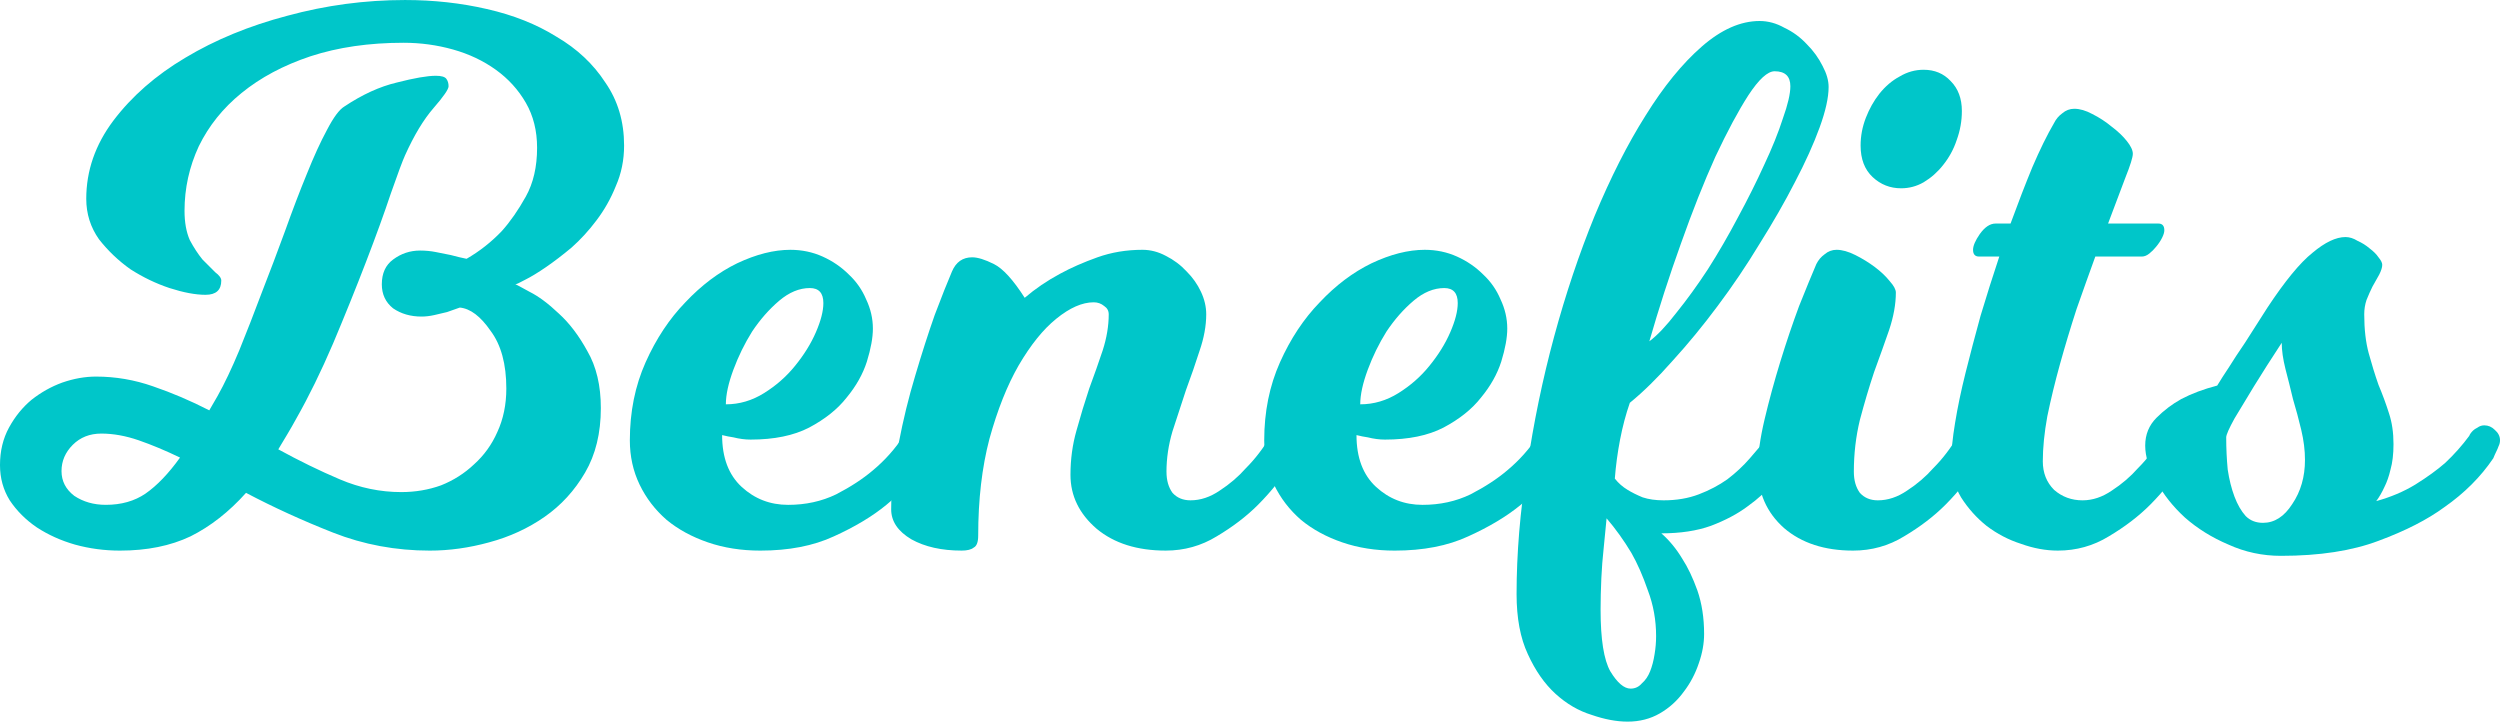 <?xml version="1.0" encoding="UTF-8" standalone="no"?>
<!-- Created with Inkscape (http://www.inkscape.org/) -->

<svg
   width="400.934mm"
   height="115.728mm"
   viewBox="0 0 400.934 115.728"
   version="1.1"
   id="svg5"
   inkscape:version="1.1.2 (b8e25be8, 2022-02-05)"
   sodipodi:docname="benefits_heading_teal.svg"
   xmlns:inkscape="http://www.inkscape.org/namespaces/inkscape"
   xmlns:sodipodi="http://sodipodi.sourceforge.net/DTD/sodipodi-0.dtd"
   xmlns="http://www.w3.org/2000/svg"
   xmlns:svg="http://www.w3.org/2000/svg">
  <sodipodi:namedview
     id="namedview7"
     pagecolor="#ffffff"
     bordercolor="#666666"
     borderopacity="1.0"
     inkscape:pageshadow="2"
     inkscape:pageopacity="0.0"
     inkscape:pagecheckerboard="0"
     inkscape:document-units="mm"
     showgrid="false"
     fit-margin-top="0"
     fit-margin-left="0"
     fit-margin-right="0"
     fit-margin-bottom="0"
     inkscape:zoom="0.48462402"
     inkscape:cx="638.63941"
     inkscape:cy="373.48541"
     inkscape:window-width="1312"
     inkscape:window-height="766"
     inkscape:window-x="0"
     inkscape:window-y="25"
     inkscape:window-maximized="0"
     inkscape:current-layer="text1554" />
  <defs
     id="defs2" />
  <g
     inkscape:label="Layer 1"
     inkscape:groupmode="layer"
     id="layer1"
     transform="translate(46.952,-83.539)">
    <g
       aria-label="Benefits"
       id="text1554"
       style="font-size:120.299px;line-height:1.25;stroke-width:3.007">
      <path
         d="m 27.874,125.043 q 3.128,-1.804 5.654,-4.451 2.045,-2.286 3.85,-5.534 1.804,-3.248 1.804,-7.819 0,-4.09 -1.804,-7.218 -1.804,-3.128 -4.812,-5.293 -3.007,-2.165 -6.857,-3.248 -3.85,-1.083 -7.94,-1.083 -8.301,0 -14.917,2.165 -6.496,2.165 -11.068,5.895 -4.451,3.609 -6.857,8.541 -2.286,4.932 -2.286,10.346 0,2.767 0.842,4.692 0.962,1.804 2.045,3.128 1.203,1.203 2.045,2.045 0.962,0.722 0.962,1.323 0,2.286 -2.526,2.286 -2.406,0 -5.774,-1.083 -3.248,-1.083 -6.256,-3.007 -2.887,-2.045 -5.053,-4.812 -2.045,-2.887 -2.045,-6.496 0,-6.737 4.331,-12.511 4.451,-5.895 11.549,-10.105 7.218,-4.331 16.361,-6.737 9.263,-2.526 18.887,-2.526 6.857,0 13.113,1.444 6.376,1.444 11.188,4.451 4.932,2.887 7.819,7.338 3.007,4.331 3.007,10.105 0,3.489 -1.323,6.496 -1.203,3.007 -3.128,5.534 -1.804,2.406 -3.97,4.331 -2.165,1.804 -4.09,3.128 -1.925,1.323 -3.368,2.045 -1.323,0.722 -1.564,0.722 0.12,0 2.286,1.203 2.165,1.083 4.692,3.489 2.526,2.286 4.571,6.015 2.165,3.729 2.165,9.143 0,6.015 -2.526,10.346 -2.526,4.331 -6.496,7.098 -3.97,2.767 -8.902,4.09 -4.812,1.323 -9.504,1.323 -8.18,0 -15.519,-2.887 -7.338,-2.887 -13.955,-6.376 -4.09,4.571 -8.902,6.977 -4.812,2.286 -11.308,2.286 -3.729,0 -7.218,-0.962 -3.368,-0.962 -6.135,-2.767 -2.647,-1.804 -4.331,-4.331 -1.564,-2.526 -1.564,-5.654 0,-3.368 1.444,-6.015 1.444,-2.647 3.609,-4.451 2.286,-1.804 4.932,-2.767 2.767,-0.962 5.413,-0.962 4.692,0 9.143,1.564 4.571,1.564 9.022,3.85 l 1.323,-2.286 q 1.684,-3.007 3.489,-7.338 1.804,-4.451 3.609,-9.263 1.925,-4.932 3.729,-9.865 1.804,-5.053 3.489,-9.143 1.684,-4.21 3.248,-7.098 1.564,-3.007 2.767,-3.729 4.331,-2.887 8.421,-3.85 4.21,-1.083 6.256,-1.083 1.323,0 1.684,0.481 0.361,0.481 0.361,1.203 0,0.722 -2.406,3.489 -2.406,2.767 -4.571,7.579 -0.601,1.323 -2.286,6.135 -1.564,4.692 -3.97,10.947 -2.406,6.256 -5.293,13.113 -2.887,6.737 -5.895,12.03 -0.722,1.323 -1.444,2.526 -0.722,1.203 -1.444,2.406 5.053,2.767 9.865,4.812 4.812,2.045 9.865,2.045 3.368,0 6.376,-1.083 3.007,-1.203 5.293,-3.368 2.406,-2.165 3.729,-5.173 1.444,-3.128 1.444,-6.977 0,-5.895 -2.526,-9.263 -2.406,-3.489 -4.932,-3.729 -0.962,0.361 -2.045,0.722 -0.962,0.241 -2.045,0.481 -1.083,0.241 -2.045,0.241 -2.647,0 -4.571,-1.323 -1.804,-1.444 -1.804,-3.85 0,-2.647 1.804,-3.97 1.925,-1.444 4.331,-1.444 1.323,0 2.526,0.241 1.323,0.241 2.406,0.481 1.323,0.361 2.526,0.601 z m -58.586,28.03 q -2.767,0 -4.571,1.804 -1.804,1.804 -1.804,4.21 0,2.406 2.045,3.97 2.165,1.444 5.053,1.444 3.729,0 6.376,-1.804 2.767,-1.925 5.534,-5.774 -3.489,-1.684 -6.616,-2.767 -3.128,-1.083 -6.015,-1.083 z"
         style="font-family:Milkshake;-inkscape-font-specification:Milkshake;fill:#00c6c9"
         id="path5374" />
      <path
         d="m 69.456,148.381 q 3.248,0 6.135,-1.804 2.887,-1.804 4.932,-4.331 2.165,-2.647 3.368,-5.413 1.203,-2.767 1.203,-4.692 0,-2.406 -2.165,-2.406 -2.526,0 -4.932,2.045 -2.406,2.045 -4.331,4.932 -1.804,2.887 -3.007,6.135 -1.203,3.248 -1.203,5.534 z m 32.36,8.662 q -2.647,4.21 -6.616,7.459 -3.368,2.767 -8.421,5.053 -4.932,2.286 -11.789,2.286 -4.571,0 -8.421,-1.323 -3.85,-1.323 -6.616,-3.609 -2.767,-2.406 -4.331,-5.654 -1.564,-3.248 -1.564,-7.098 0,-6.857 2.526,-12.511 2.526,-5.654 6.376,-9.624 3.85,-4.09 8.301,-6.256 4.571,-2.165 8.541,-2.165 2.767,0 5.173,1.083 2.406,1.083 4.21,2.887 1.804,1.684 2.767,3.97 1.083,2.286 1.083,4.692 0,2.165 -0.962,5.293 -0.962,3.007 -3.248,5.774 -2.165,2.767 -6.015,4.812 -3.729,1.925 -9.383,1.925 -1.323,0 -2.767,-0.361 -0.842,-0.12 -1.804,-0.361 0,5.413 3.128,8.301 3.128,2.887 7.459,2.887 4.21,0 7.699,-1.684 3.489,-1.804 5.895,-3.85 2.887,-2.406 4.932,-5.534 0.12,-0.361 0.601,-0.842 0.241,-0.241 0.722,-0.481 0.481,-0.361 1.083,-0.361 0.962,0 1.684,0.722 0.842,0.722 0.842,1.684 0,0.481 -0.241,0.962 -0.12,0.361 -0.361,0.842 -0.241,0.481 -0.481,1.083 z"
         style="font-family:Milkshake;-inkscape-font-specification:Milkshake;fill:#00c6c9"
         id="path5376" />
      <path
         d="m 140.122,159.207 q 0,2.045 0.962,3.368 1.083,1.203 2.887,1.203 2.406,0 4.692,-1.564 2.406,-1.564 4.21,-3.609 2.165,-2.165 3.97,-5.173 0.12,-0.361 0.602,-0.842 0.241,-0.241 0.722,-0.481 0.481,-0.361 1.083,-0.361 0.962,0 1.684,0.722 0.842,0.722 0.842,1.684 0,0.481 -0.241,0.962 -0.12,0.361 -0.361,0.842 -0.241,0.481 -0.481,1.083 -2.647,4.21 -5.895,7.459 -2.767,2.767 -6.616,5.053 -3.729,2.286 -8.18,2.286 -6.857,0 -11.068,-3.489 -4.21,-3.609 -4.21,-8.662 0,-3.729 0.962,-7.098 0.962,-3.489 2.045,-6.737 1.203,-3.248 2.165,-6.135 0.962,-3.007 0.962,-5.774 0,-0.842 -0.722,-1.323 -0.722,-0.602 -1.684,-0.602 -2.767,0 -6.015,2.647 -3.128,2.526 -6.015,7.459 -2.767,4.812 -4.692,11.789 -1.804,6.857 -1.804,15.519 0,1.564 -0.722,1.925 -0.602,0.481 -1.925,0.481 -4.812,0 -8.06,-1.804 -3.248,-1.925 -3.248,-4.812 0,-5.053 1.203,-10.586 1.083,-5.654 2.647,-10.827 1.564,-5.293 3.128,-9.744 1.684,-4.451 2.767,-6.977 0.962,-2.286 3.248,-2.286 1.323,0 3.489,1.083 2.165,1.083 4.932,5.413 2.526,-2.165 5.654,-3.85 2.647,-1.444 6.015,-2.647 3.368,-1.203 7.218,-1.203 1.925,0 3.729,0.962 1.925,0.962 3.368,2.526 1.444,1.444 2.286,3.248 0.842,1.804 0.842,3.609 0,2.767 -1.083,5.895 -0.962,3.007 -2.165,6.256 -1.083,3.248 -2.165,6.616 -0.962,3.248 -0.962,6.496 z"
         style="font-family:Milkshake;-inkscape-font-specification:Milkshake;fill:#00c6c9"
         id="path5378" />
      <path
         d="m 171.193,148.381 q 3.248,0 6.135,-1.804 2.887,-1.804 4.932,-4.331 2.165,-2.647 3.368,-5.413 1.203,-2.767 1.203,-4.692 0,-2.406 -2.165,-2.406 -2.526,0 -4.932,2.045 -2.406,2.045 -4.331,4.932 -1.804,2.887 -3.007,6.135 -1.203,3.248 -1.203,5.534 z m 32.36,8.662 q -2.647,4.21 -6.616,7.459 -3.368,2.767 -8.421,5.053 -4.932,2.286 -11.789,2.286 -4.571,0 -8.421,-1.323 -3.85,-1.323 -6.616,-3.609 -2.767,-2.406 -4.331,-5.654 -1.564,-3.248 -1.564,-7.098 0,-6.857 2.526,-12.511 2.526,-5.654 6.376,-9.624 3.85,-4.09 8.301,-6.256 4.571,-2.165 8.541,-2.165 2.767,0 5.173,1.083 2.406,1.083 4.21,2.887 1.804,1.684 2.767,3.97 1.083,2.286 1.083,4.692 0,2.165 -0.962,5.293 -0.962,3.007 -3.248,5.774 -2.165,2.767 -6.015,4.812 -3.729,1.925 -9.383,1.925 -1.323,0 -2.767,-0.361 -0.842,-0.12 -1.804,-0.361 0,5.413 3.128,8.301 3.128,2.887 7.459,2.887 4.21,0 7.699,-1.684 3.489,-1.804 5.895,-3.85 2.887,-2.406 4.932,-5.534 0.12,-0.361 0.602,-0.842 0.241,-0.241 0.722,-0.481 0.481,-0.361 1.083,-0.361 0.962,0 1.684,0.722 0.842,0.722 0.842,1.684 0,0.481 -0.241,0.962 -0.12,0.361 -0.361,0.842 -0.241,0.481 -0.481,1.083 z"
         style="font-family:Milkshake;-inkscape-font-specification:Milkshake;fill:#00c6c9"
         id="path5380" />
      <path
         d="m 210.702,166.666 q -0.241,2.406 -0.481,4.932 -0.241,2.165 -0.361,4.692 -0.12,2.647 -0.12,5.053 0,7.098 1.564,9.865 1.684,2.767 3.248,2.767 1.083,0 1.804,-0.842 0.842,-0.722 1.323,-1.925 0.481,-1.203 0.722,-2.767 0.241,-1.444 0.241,-2.887 0,-3.85 -1.323,-7.338 -1.203,-3.489 -2.647,-6.015 -1.804,-3.007 -3.97,-5.534 z M 240.175,97.374 q 0,-2.406 -2.526,-2.406 -1.684,0 -4.21,3.85 -2.406,3.729 -5.293,9.865 -2.767,6.135 -5.534,13.955 -2.767,7.699 -5.053,15.639 1.925,-1.444 4.331,-4.571 2.526,-3.128 5.053,-6.977 2.526,-3.97 4.812,-8.301 2.406,-4.451 4.21,-8.421 1.925,-4.09 3.007,-7.459 1.203,-3.368 1.203,-5.173 z m 0.361,59.668 q -1.203,1.684 -3.007,3.85 -1.684,2.045 -4.21,3.85 -2.406,1.804 -5.895,3.128 -3.368,1.203 -7.94,1.203 1.925,1.684 3.368,4.09 1.323,2.045 2.406,5.053 1.083,3.128 1.083,6.977 0,2.286 -0.842,4.692 -0.842,2.526 -2.406,4.571 -1.564,2.165 -3.85,3.489 -2.286,1.323 -5.173,1.323 -2.647,0 -5.774,-1.083 -3.128,-0.962 -5.774,-3.368 -2.647,-2.406 -4.451,-6.376 -1.804,-3.85 -1.804,-9.624 0,-9.744 1.684,-20.331 1.564,-10.707 4.331,-20.932 2.767,-10.225 6.496,-19.368 3.85,-9.263 8.18,-16.12 4.331,-6.977 9.022,-11.068 4.692,-4.09 9.263,-4.09 2.045,0 3.97,1.083 2.045,0.962 3.609,2.647 1.564,1.564 2.526,3.489 0.962,1.804 0.962,3.368 0,2.526 -1.444,6.496 -1.444,3.97 -3.97,8.782 -2.406,4.692 -5.654,9.865 -3.128,5.173 -6.737,9.985 -3.489,4.692 -7.218,8.782 -3.609,4.09 -6.857,6.737 -0.962,2.767 -1.564,5.895 -0.602,3.128 -0.842,6.256 0.842,1.083 2.045,1.804 0.962,0.602 2.406,1.203 1.444,0.481 3.368,0.481 3.128,0 5.654,-0.962 2.526,-0.962 4.571,-2.406 2.045,-1.564 3.609,-3.368 1.684,-1.925 3.007,-3.609 0.12,-0.361 0.601,-0.842 0.241,-0.241 0.722,-0.481 0.481,-0.361 1.083,-0.361 0.962,0 1.684,0.722 0.842,0.722 0.842,1.684 0,0.481 -0.241,0.962 -0.12,0.361 -0.361,0.842 -0.241,0.481 -0.481,1.083 z"
         style="font-family:Milkshake;-inkscape-font-specification:Milkshake;fill:#00c6c9"
         id="path5382" />
      <path
         d="m 267.68,101.344 q 0,2.406 -0.842,4.692 -0.722,2.165 -2.165,3.97 -1.323,1.684 -3.128,2.767 -1.684,0.962 -3.609,0.962 -2.647,0 -4.571,-1.804 -1.925,-1.804 -1.925,-5.053 0,-2.286 0.842,-4.451 0.842,-2.165 2.165,-3.85 1.444,-1.804 3.248,-2.767 1.804,-1.083 3.85,-1.083 2.647,0 4.331,1.804 1.804,1.804 1.804,4.812 z m -17.323,57.864 q 0,2.045 0.962,3.368 1.083,1.203 2.887,1.203 2.406,0 4.692,-1.564 2.406,-1.564 4.21,-3.609 2.165,-2.165 3.97,-5.173 0.12,-0.361 0.602,-0.842 0.241,-0.241 0.722,-0.481 0.481,-0.361 1.083,-0.361 0.962,0 1.684,0.722 0.842,0.722 0.842,1.684 0,0.481 -0.241,0.962 -0.12,0.361 -0.361,0.842 -0.241,0.481 -0.481,1.083 -2.647,4.21 -5.895,7.459 -2.767,2.767 -6.616,5.053 -3.729,2.286 -8.18,2.286 -6.857,0 -11.068,-3.609 -4.21,-3.729 -4.21,-9.624 0,-3.248 1.083,-7.819 1.083,-4.571 2.526,-9.263 1.444,-4.692 3.007,-8.902 1.684,-4.21 2.767,-6.737 0.481,-0.962 1.323,-1.564 0.842,-0.722 1.925,-0.722 1.323,0 3.007,0.842 1.684,0.842 3.128,1.925 1.444,1.083 2.406,2.286 0.962,1.083 0.962,1.804 0,2.767 -1.083,6.015 -1.083,3.128 -2.406,6.737 -1.203,3.609 -2.286,7.699 -0.962,3.97 -0.962,8.301 z"
         style="font-family:Milkshake;-inkscape-font-specification:Milkshake;fill:#00c6c9"
         id="path5384" />
      <path
         d="m 287.037,163.779 q 2.406,0 4.692,-1.564 2.406,-1.564 4.21,-3.609 2.165,-2.165 3.97,-5.173 0.12,-0.361 0.602,-0.842 0.241,-0.241 0.722,-0.481 0.481,-0.361 1.083,-0.361 0.962,0 1.684,0.722 0.842,0.722 0.842,1.684 0,0.481 -0.241,0.962 -0.12,0.361 -0.361,0.842 -0.241,0.481 -0.481,1.083 -2.647,4.21 -5.895,7.459 -2.767,2.767 -6.616,5.053 -3.729,2.286 -8.18,2.286 -2.887,0 -5.895,-1.083 -3.007,-0.962 -5.534,-2.887 -2.406,-1.925 -4.09,-4.571 -1.564,-2.647 -1.564,-5.774 0,-2.526 0.602,-6.135 0.601,-3.729 1.684,-8.06 1.083,-4.331 2.406,-9.143 1.444,-4.812 3.007,-9.504 h -3.248 q -0.962,0 -0.962,-1.083 0,-0.962 1.083,-2.526 1.203,-1.684 2.526,-1.684 h 2.406 q 1.804,-4.932 3.489,-9.022 1.804,-4.21 3.489,-7.098 0.481,-0.962 1.323,-1.564 0.842,-0.722 1.925,-0.722 1.323,0 2.887,0.842 1.684,0.842 3.128,2.045 1.444,1.083 2.406,2.286 0.962,1.203 0.962,2.045 0,0.842 -1.203,3.85 -1.083,2.887 -2.767,7.338 h 8.06 q 0.962,0 0.962,1.083 0,0.481 -0.361,1.203 -0.361,0.722 -0.962,1.444 -0.481,0.601 -1.083,1.083 -0.602,0.481 -1.203,0.481 h -7.459 q -1.444,3.97 -3.007,8.421 -1.444,4.451 -2.647,8.782 -1.203,4.331 -2.045,8.421 -0.722,3.97 -0.722,7.218 0,2.767 1.804,4.571 1.925,1.684 4.571,1.684 z"
         style="font-family:Milkshake;-inkscape-font-specification:Milkshake;fill:#00c6c9"
         id="path5386" />
      <path
         d="m 318.975,138.516 q -2.526,3.85 -4.451,6.977 -1.684,2.767 -3.128,5.173 -1.323,2.406 -1.323,3.007 0,2.647 0.241,5.173 0.361,2.406 1.083,4.331 0.722,1.925 1.804,3.128 1.083,1.083 2.767,1.083 2.767,0 4.692,-3.007 2.045,-3.007 2.045,-7.098 0,-2.286 -0.601,-4.812 -0.602,-2.526 -1.323,-4.932 -0.602,-2.526 -1.203,-4.812 -0.602,-2.406 -0.602,-4.21 z m 33.924,18.526 q -3.007,4.451 -7.819,7.819 -4.09,3.007 -10.586,5.413 -6.376,2.406 -15.639,2.406 -4.451,0 -8.421,-1.804 -3.97,-1.684 -6.977,-4.331 -2.887,-2.647 -4.571,-5.774 -1.804,-3.128 -1.804,-5.774 0,-2.647 1.804,-4.451 1.804,-1.804 3.97,-3.007 2.526,-1.323 5.774,-2.165 0.722,-1.203 1.925,-3.007 0.962,-1.564 2.526,-3.85 1.564,-2.406 3.609,-5.654 4.21,-6.376 7.218,-8.782 3.007,-2.526 5.293,-2.526 0.962,0 1.925,0.602 1.083,0.481 1.925,1.203 0.962,0.722 1.444,1.444 0.601,0.722 0.601,1.203 0,0.602 -0.481,1.564 -0.481,0.842 -1.083,1.925 -0.481,0.962 -0.962,2.165 -0.361,1.083 -0.361,2.286 0,3.609 0.722,6.256 0.722,2.647 1.564,5.053 0.962,2.286 1.684,4.571 0.722,2.165 0.722,4.932 0,2.406 -0.481,4.09 -0.361,1.564 -0.962,2.767 -0.602,1.323 -1.323,2.286 3.489,-0.962 6.256,-2.647 2.887,-1.804 4.812,-3.489 2.165,-2.045 3.85,-4.331 0.12,-0.361 0.601,-0.842 0.241,-0.241 0.722,-0.481 0.481,-0.361 1.083,-0.361 0.962,0 1.684,0.722 0.842,0.722 0.842,1.684 0,0.481 -0.241,0.962 -0.12,0.361 -0.361,0.842 -0.241,0.481 -0.481,1.083 z"
         style="font-family:Milkshake;-inkscape-font-specification:Milkshake;fill:#00c6c9"
         id="path5388" />
    </g>
  </g>
</svg>
